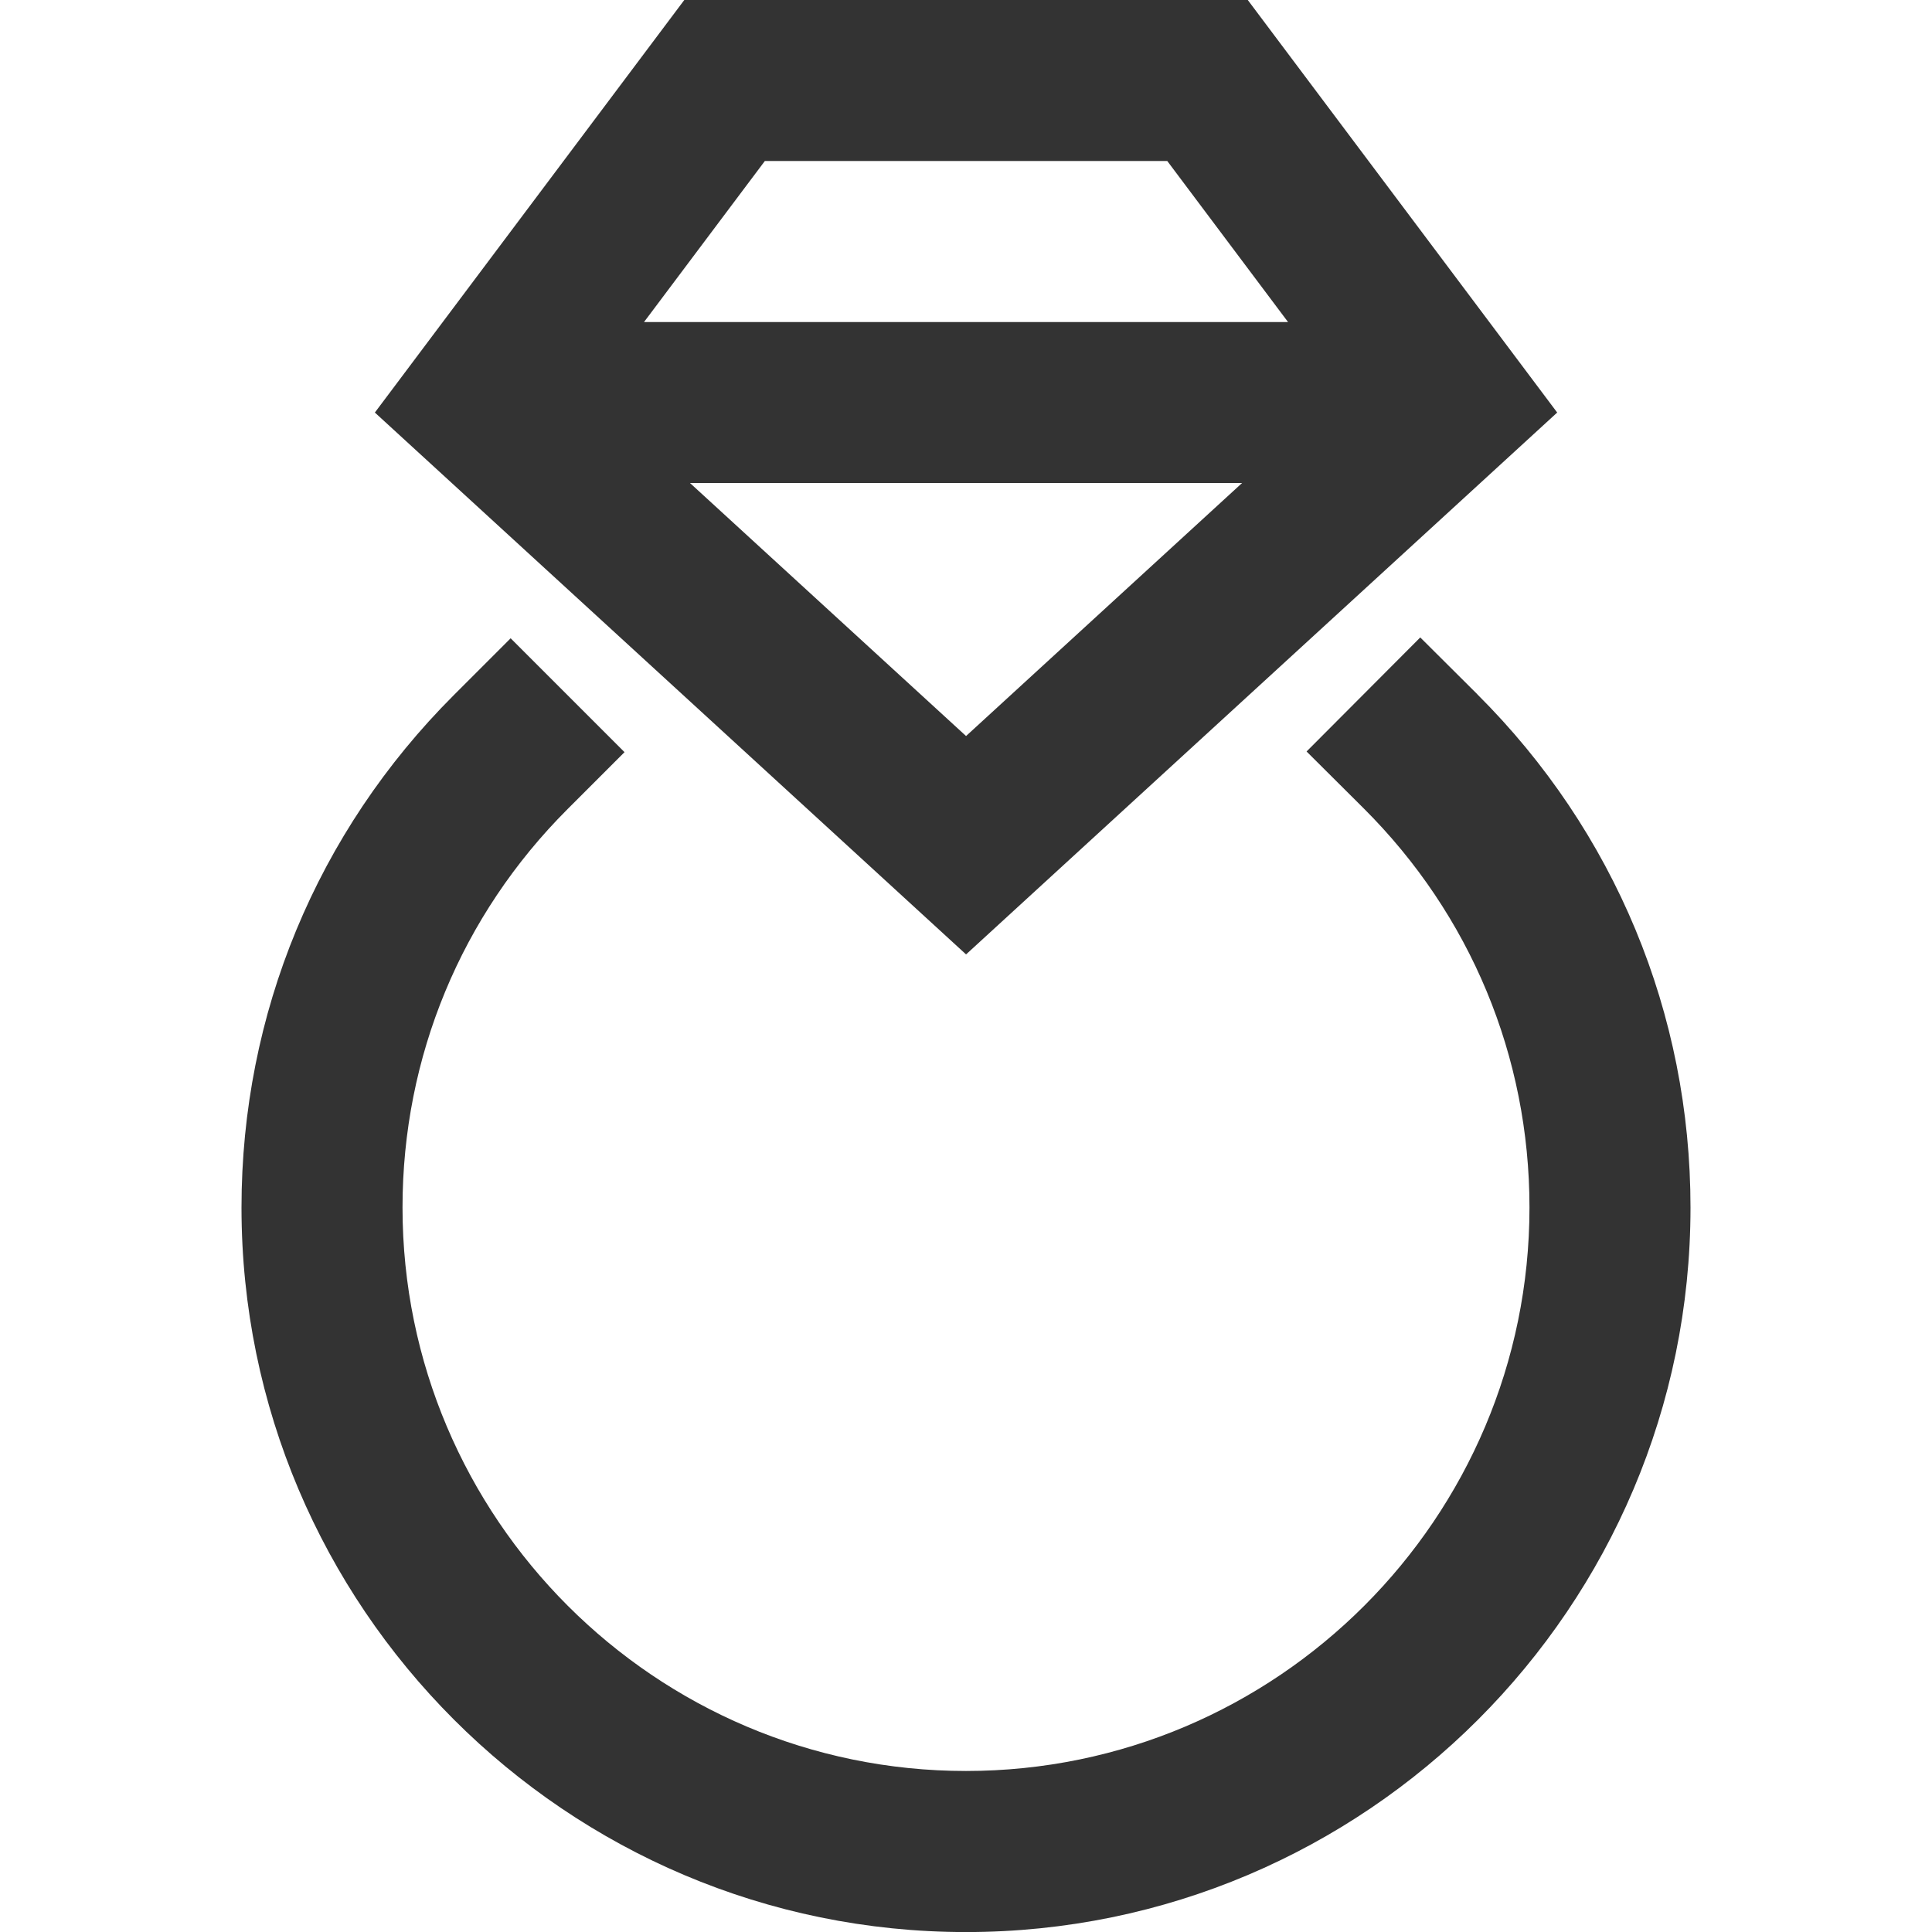 <?xml version="1.0" encoding="utf-8"?>
<!-- Generated by IcoMoon.io -->
<!DOCTYPE svg PUBLIC "-//W3C//DTD SVG 1.1//EN" "http://www.w3.org/Graphics/SVG/1.1/DTD/svg11.dtd">
<svg version="1.1" xmlns="http://www.w3.org/2000/svg" xmlns:xlink="http://www.w3.org/1999/xlink" width="32" height="32" viewBox="0 0 32 32">
<path fill="#333333" d="M25.792 6.833l-5.125-6.833h-9.333l-5.125 6.833 9.792 8.975 9.791-8.975zM11.428 8h9.145l-4.572 4.191-4.573-4.191zM12.667 2.667h6.667l2 2.667h-10.667l2.001-2.667z"></path>
<path fill="#333333" d="M24.469 11.499l-0.945-0.941-1.883 1.889 0.945 0.941c1.771 1.765 2.747 4.113 2.747 6.612 0 5.147-4.187 9.333-9.333 9.333s-9.333-4.187-9.333-9.333c0-2.493 0.971-4.837 2.734-6.599l0.943-0.943-1.886-1.886-0.943 0.943c-2.267 2.266-3.515 5.28-3.515 8.486 0 6.617 5.383 12 12 12s12-5.383 12-12c0-3.213-1.254-6.232-3.531-8.501z"></path>
</svg>
